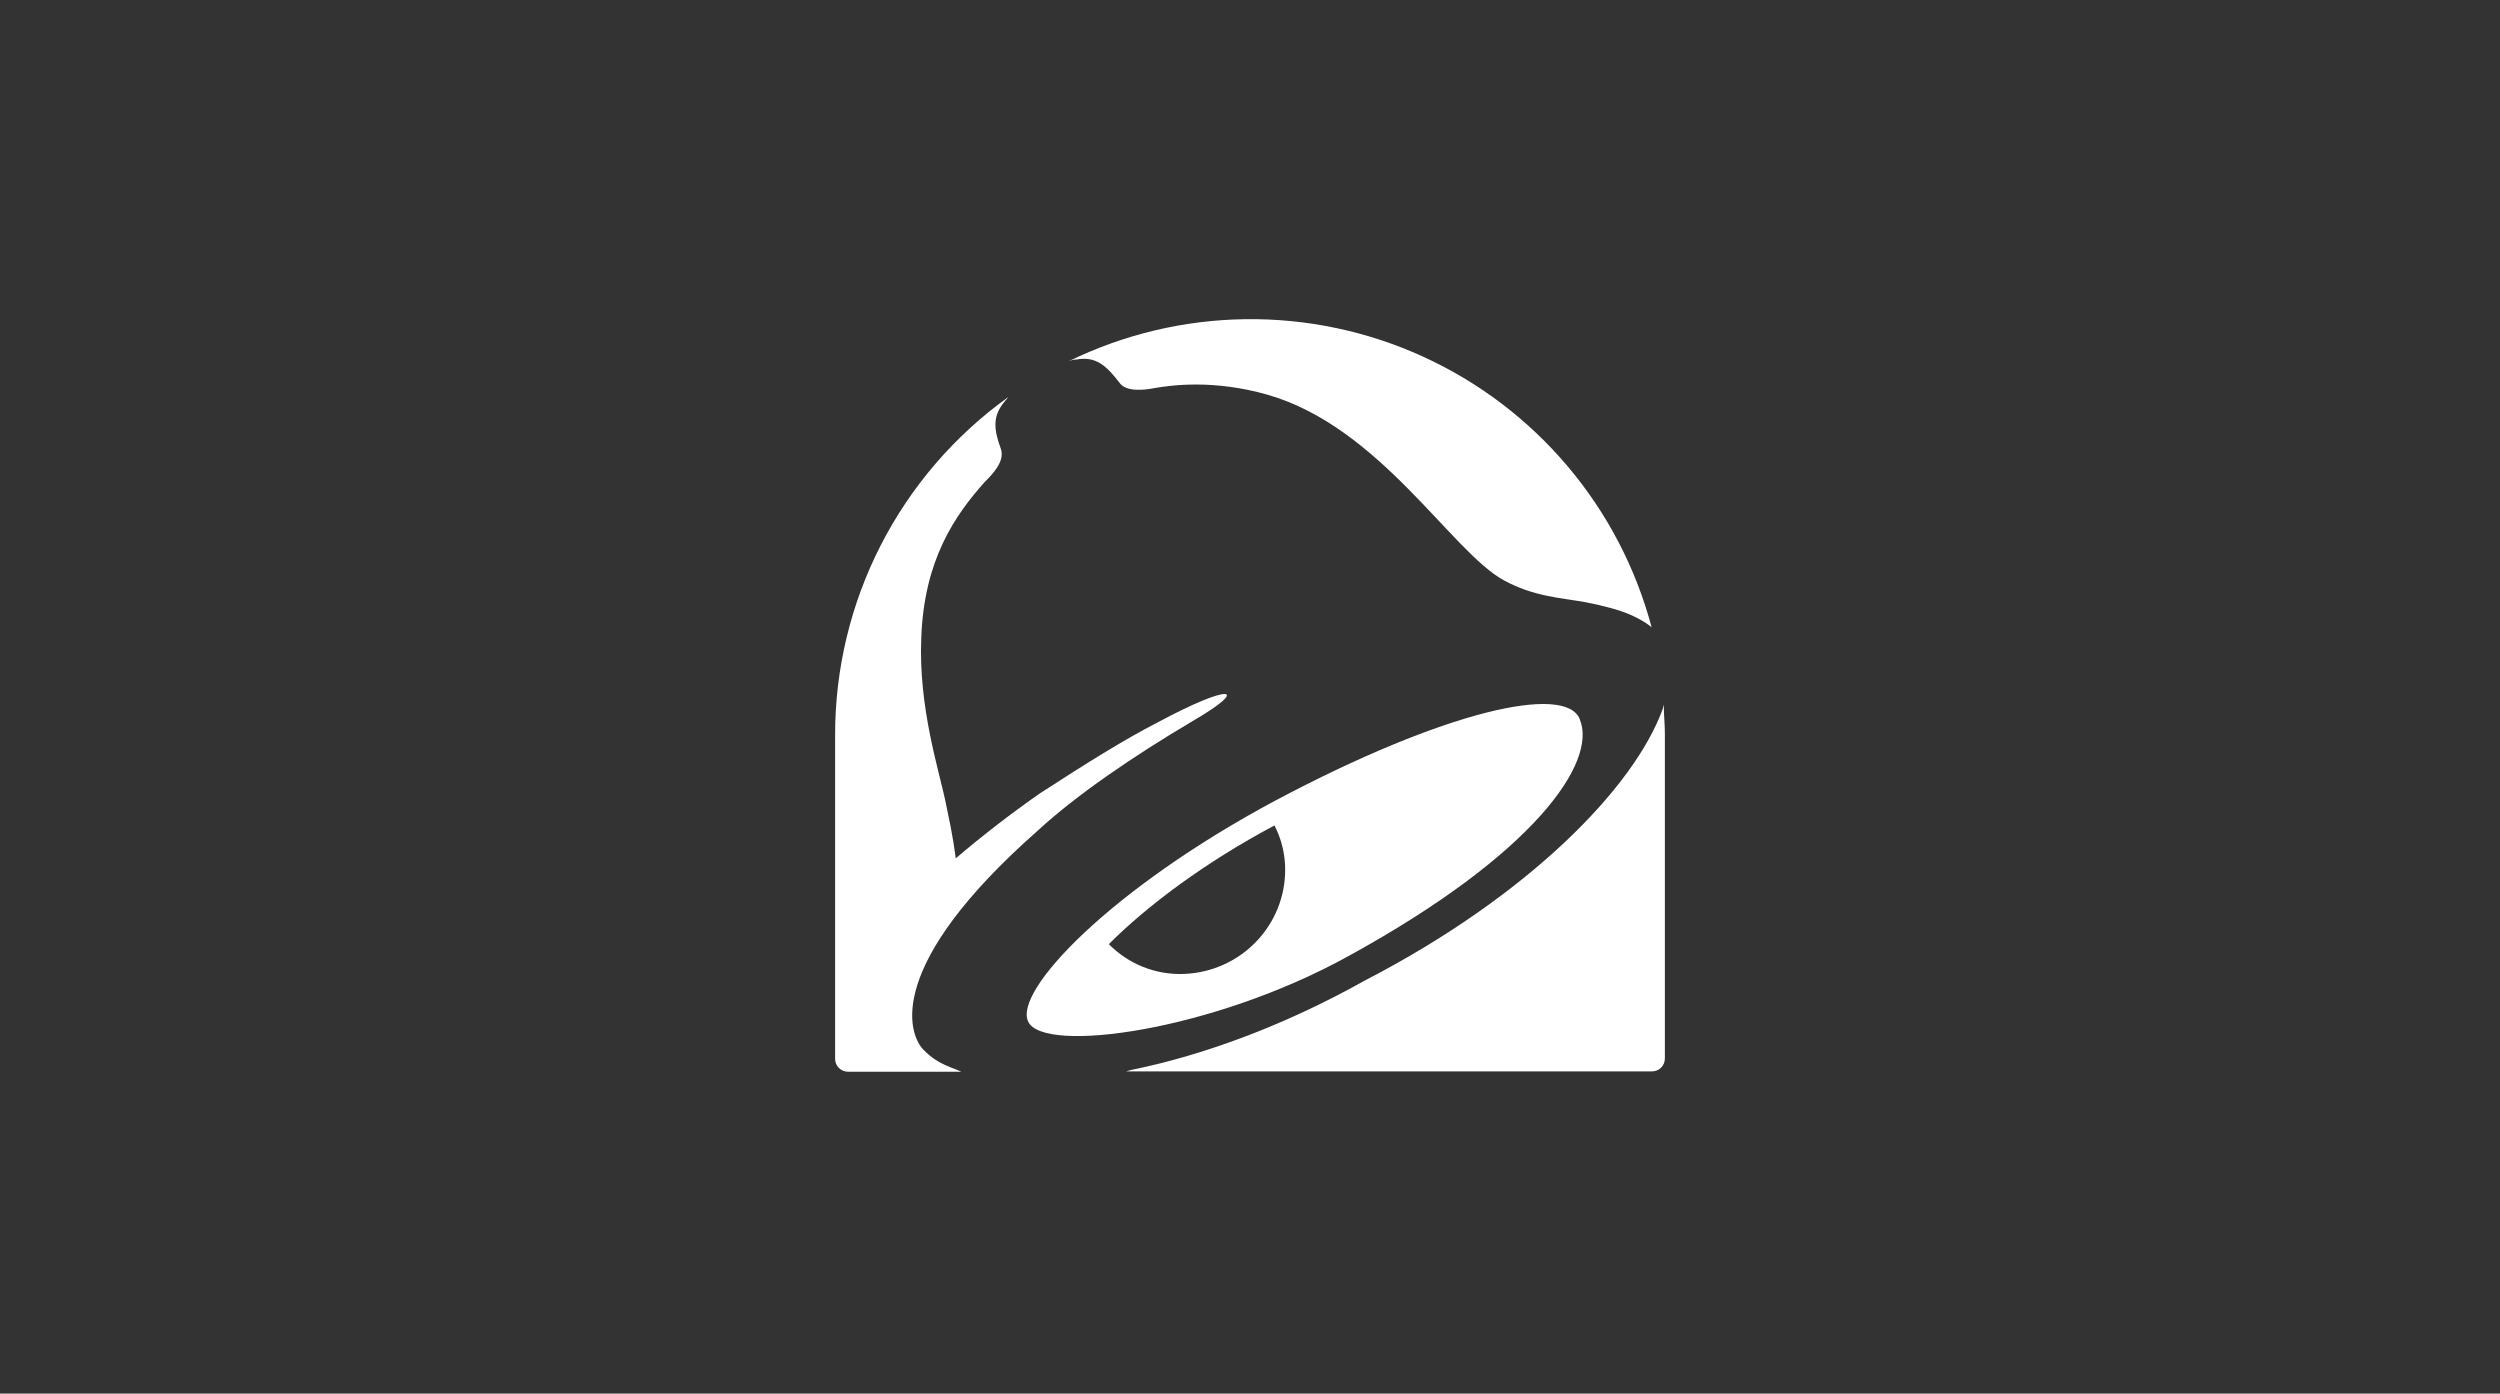 <svg width="470" height="262" viewBox="0 0 470 262" fill="none" xmlns="http://www.w3.org/2000/svg">
<rect x="0" y="0" width="470" height="262" fill="#333333" stroke="none"/>
<g clip-path="url(#clip0_1_188)">
<path fill-rule="evenodd" clip-rule="evenodd" d="M239.738 150.521C271.636 133.572 294.314 128.526 296.993 135.194H296.982C300.406 143.294 288.382 160.613 253.62 179.681C228.013 193.886 196.187 198.185 193.312 192.08C190.456 186.346 208.775 167.095 239.738 150.521ZM214.881 181.773C217.294 182.738 219.881 183.192 222.478 183.105H222.487C233.327 182.732 241.737 173.887 241.613 163.293C241.583 160.47 240.894 157.694 239.6 155.184C226.466 162.172 215.687 170.272 208.461 177.498C210.282 179.352 212.469 180.808 214.881 181.773Z" fill="white"/>
<path d="M173.574 197.313C175.012 198.751 176.251 199.803 179.865 201.111L180.728 201.485H159.494C159.164 201.495 158.836 201.437 158.529 201.316C158.222 201.194 157.944 201.011 157.71 200.778C157.477 200.545 157.293 200.266 157.171 199.96C157.049 199.653 156.991 199.325 157.001 198.995V138.184C156.988 125.765 159.936 113.521 165.601 102.469C171.265 91.417 179.483 81.874 189.572 74.633L188.709 75.691C186.527 78.371 186.901 80.925 188.149 84.352C189.011 86.719 186.527 89.212 185.095 90.644C179.491 96.938 173.758 105.225 173.2 119.816C172.625 133.149 176.625 144.988 177.873 151.279C179.31 157.947 179.491 160.127 179.678 161.372C184.724 157.059 190.144 152.898 195.492 149.16C204.339 143.429 211.306 139.067 217.609 135.826C231.625 128.29 235.24 129.161 224.087 135.639C213.149 142.109 202.355 149.462 195.13 156.127C166.346 181.486 170.707 194.259 173.565 197.313" fill="white"/>
<path d="M200.921 67.911C211.27 62.856 222.611 60.157 234.128 60.007C245.645 59.857 257.052 62.26 267.53 67.044C278.008 71.828 287.296 78.873 294.727 87.674C302.158 96.475 307.548 106.813 310.508 117.944C310.508 117.944 309.447 116.883 306.52 115.575C304.525 114.712 301.848 113.956 298.047 113.208C293.188 112.346 288.328 112.15 282.722 109.096C272.816 103.676 259.484 80.31 238.299 74.205C228.207 71.33 220.297 72.397 217.057 72.957C215.248 73.334 211.824 73.705 210.576 72.095C208.086 68.854 206.09 66.861 202.289 67.609C201.792 67.546 200.921 67.919 200.921 67.919" fill="white"/>
<path d="M312.996 198.932V137.874C312.996 136.252 312.809 134.446 312.809 133.198V132.451L312.623 133.198C307.266 148.091 287.266 168.463 256.676 184.29C241.227 192.951 226.083 198.371 213.144 201.051C212.957 201.051 211.707 201.425 211.707 201.425H310.503C310.833 201.435 311.162 201.377 311.469 201.255C311.775 201.133 312.054 200.95 312.287 200.716C312.521 200.483 312.704 200.204 312.826 199.897C312.948 199.591 313.006 199.262 312.996 198.932Z" fill="white"/>
</g>
<defs>
<clipPath id="clip0_1_188">
<rect width="156" height="141.488" fill="white" transform="translate(157 60)"/>
</clipPath>
</defs>
</svg>
